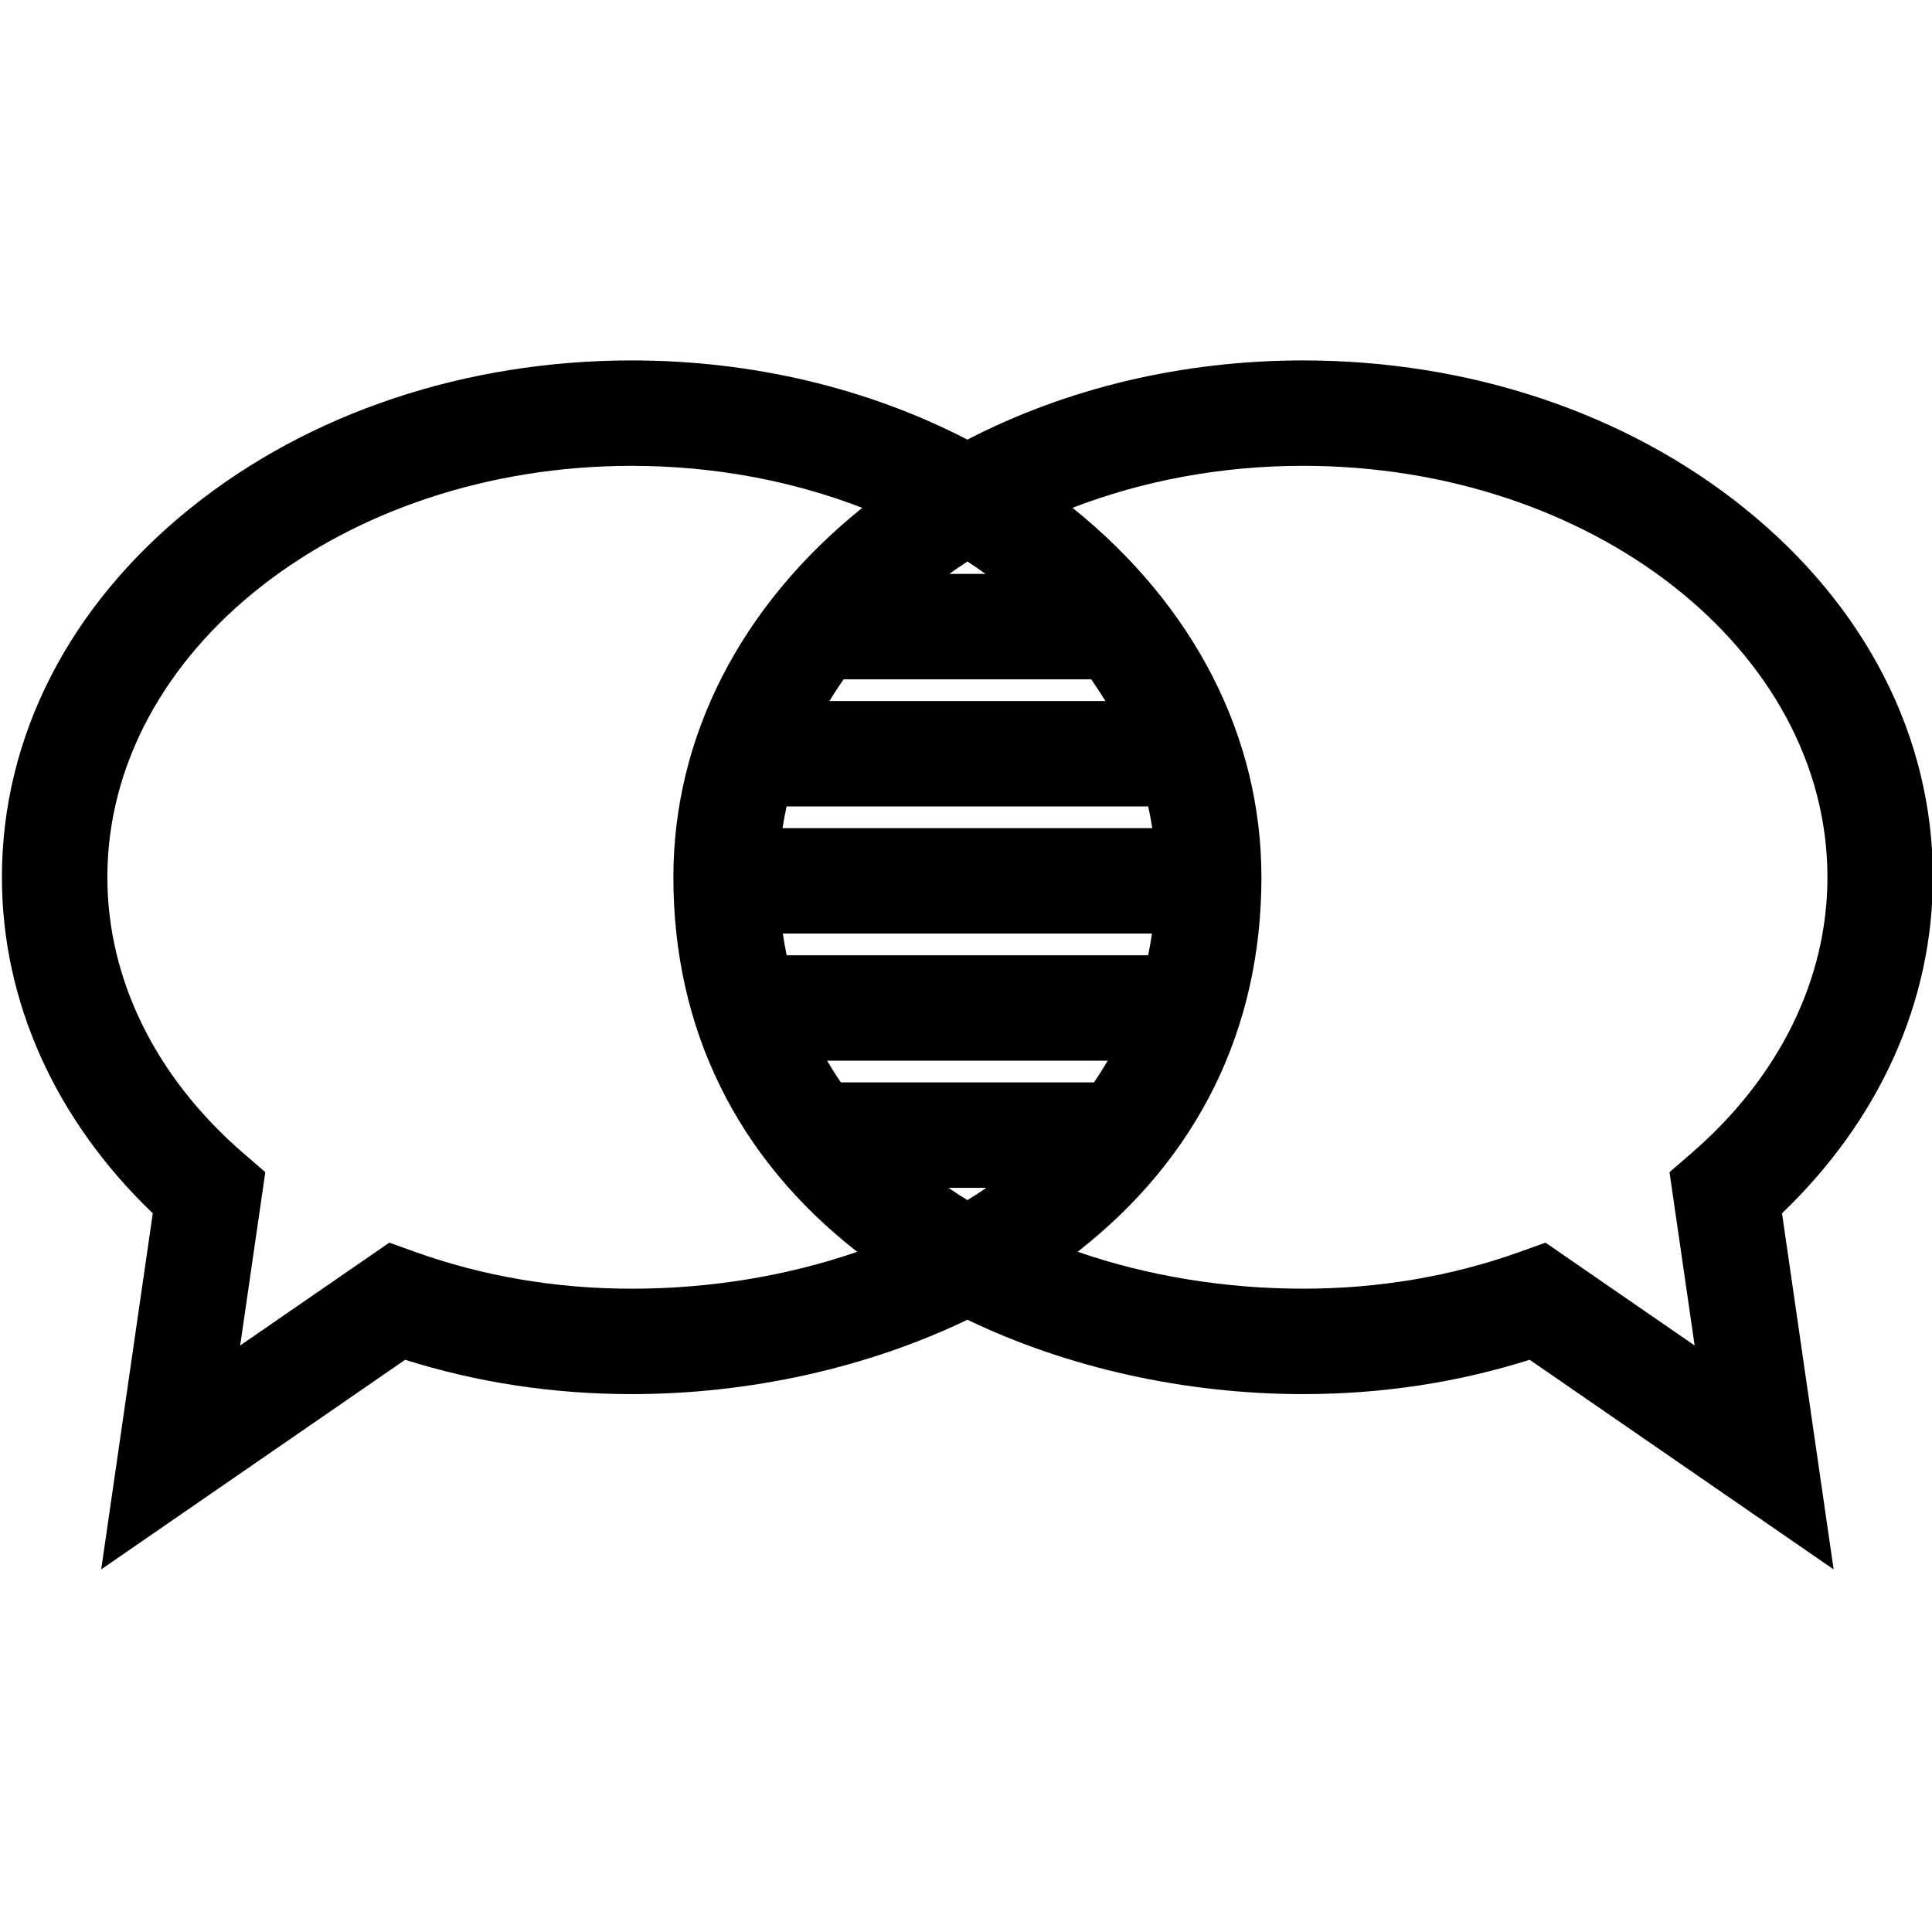 <svg xmlns="http://www.w3.org/2000/svg" xmlns:xlink="http://www.w3.org/1999/xlink" version="1.1" id="Your_Icon" x="0px" y="0px" width="100px" height="100px" viewBox="0 0 100 100" enable-background="new 0 0 100 100" xml:space="preserve">
<path fill="#000000" d="M100.045,45.407c0-7.259-3.468-14.047-9.766-19.112c-6.124-4.926-14.232-7.639-22.83-7.639  c-6.241,0-12.223,1.431-17.377,4.099c-5.154-2.668-11.136-4.099-17.377-4.099c-8.598,0-16.706,2.713-22.83,7.639  c-6.297,5.066-9.766,11.853-9.766,19.112c0,6.433,2.761,12.556,7.809,17.393L5.238,81.231l15.733-10.849  c3.73,1.18,7.667,1.777,11.725,1.777c6.135,0,12.232-1.374,17.377-3.85c5.145,2.476,11.242,3.85,17.377,3.85  c4.058,0,7.995-0.597,11.725-1.777l15.733,10.849l-2.672-18.431C97.284,57.964,100.045,51.84,100.045,45.407z M21.469,64.792  l-1.318-0.473l-7.72,5.323l1.301-8.97l-1.13-0.977c-4.543-3.928-7.045-9.002-7.045-14.288c0-11.742,12.175-21.295,27.139-21.295  c4.28,0,8.331,0.783,11.936,2.174c-0.004,0.003-0.008,0.006-0.012,0.009c-6.298,5.066-9.766,11.853-9.766,19.112  c0,7.85,3.282,14.521,9.513,19.386c-3.665,1.267-7.675,1.91-11.671,1.91C28.777,66.703,25,66.06,21.469,64.792z M56.623,56.025  h-13.1c-0.25-0.365-0.487-0.74-0.711-1.123h14.522C57.11,55.285,56.873,55.66,56.623,56.025z M51.054,61.482  c-0.321,0.219-0.648,0.43-0.981,0.636c-0.333-0.205-0.66-0.417-0.981-0.636H51.054z M59.428,49.445H40.718  c-0.077-0.369-0.143-0.743-0.198-1.124h19.106C59.57,48.702,59.504,49.076,59.428,49.445z M40.505,42.865  c0.057-0.378,0.127-0.752,0.209-1.123h18.717c0.082,0.371,0.152,0.746,0.21,1.123H40.505z M42.93,36.285  c0.231-0.381,0.476-0.755,0.735-1.123h12.816c0.259,0.368,0.504,0.743,0.735,1.123H42.93z M49.137,29.705  c0.305-0.22,0.618-0.433,0.936-0.642c0.318,0.209,0.63,0.422,0.936,0.642H49.137z M87.714,69.642l-7.72-5.323l-1.318,0.473  c-3.53,1.268-7.308,1.91-11.227,1.91c-3.996,0-8.006-0.642-11.671-1.91c6.231-4.865,9.513-11.536,9.513-19.386  c0-7.259-3.468-14.047-9.766-19.112c-0.004-0.003-0.008-0.006-0.012-0.009c3.604-1.391,7.655-2.174,11.936-2.174  c14.964,0,27.139,9.553,27.139,21.295c0,5.286-2.502,10.36-7.045,14.288l-1.13,0.977L87.714,69.642z"/>
</svg>
